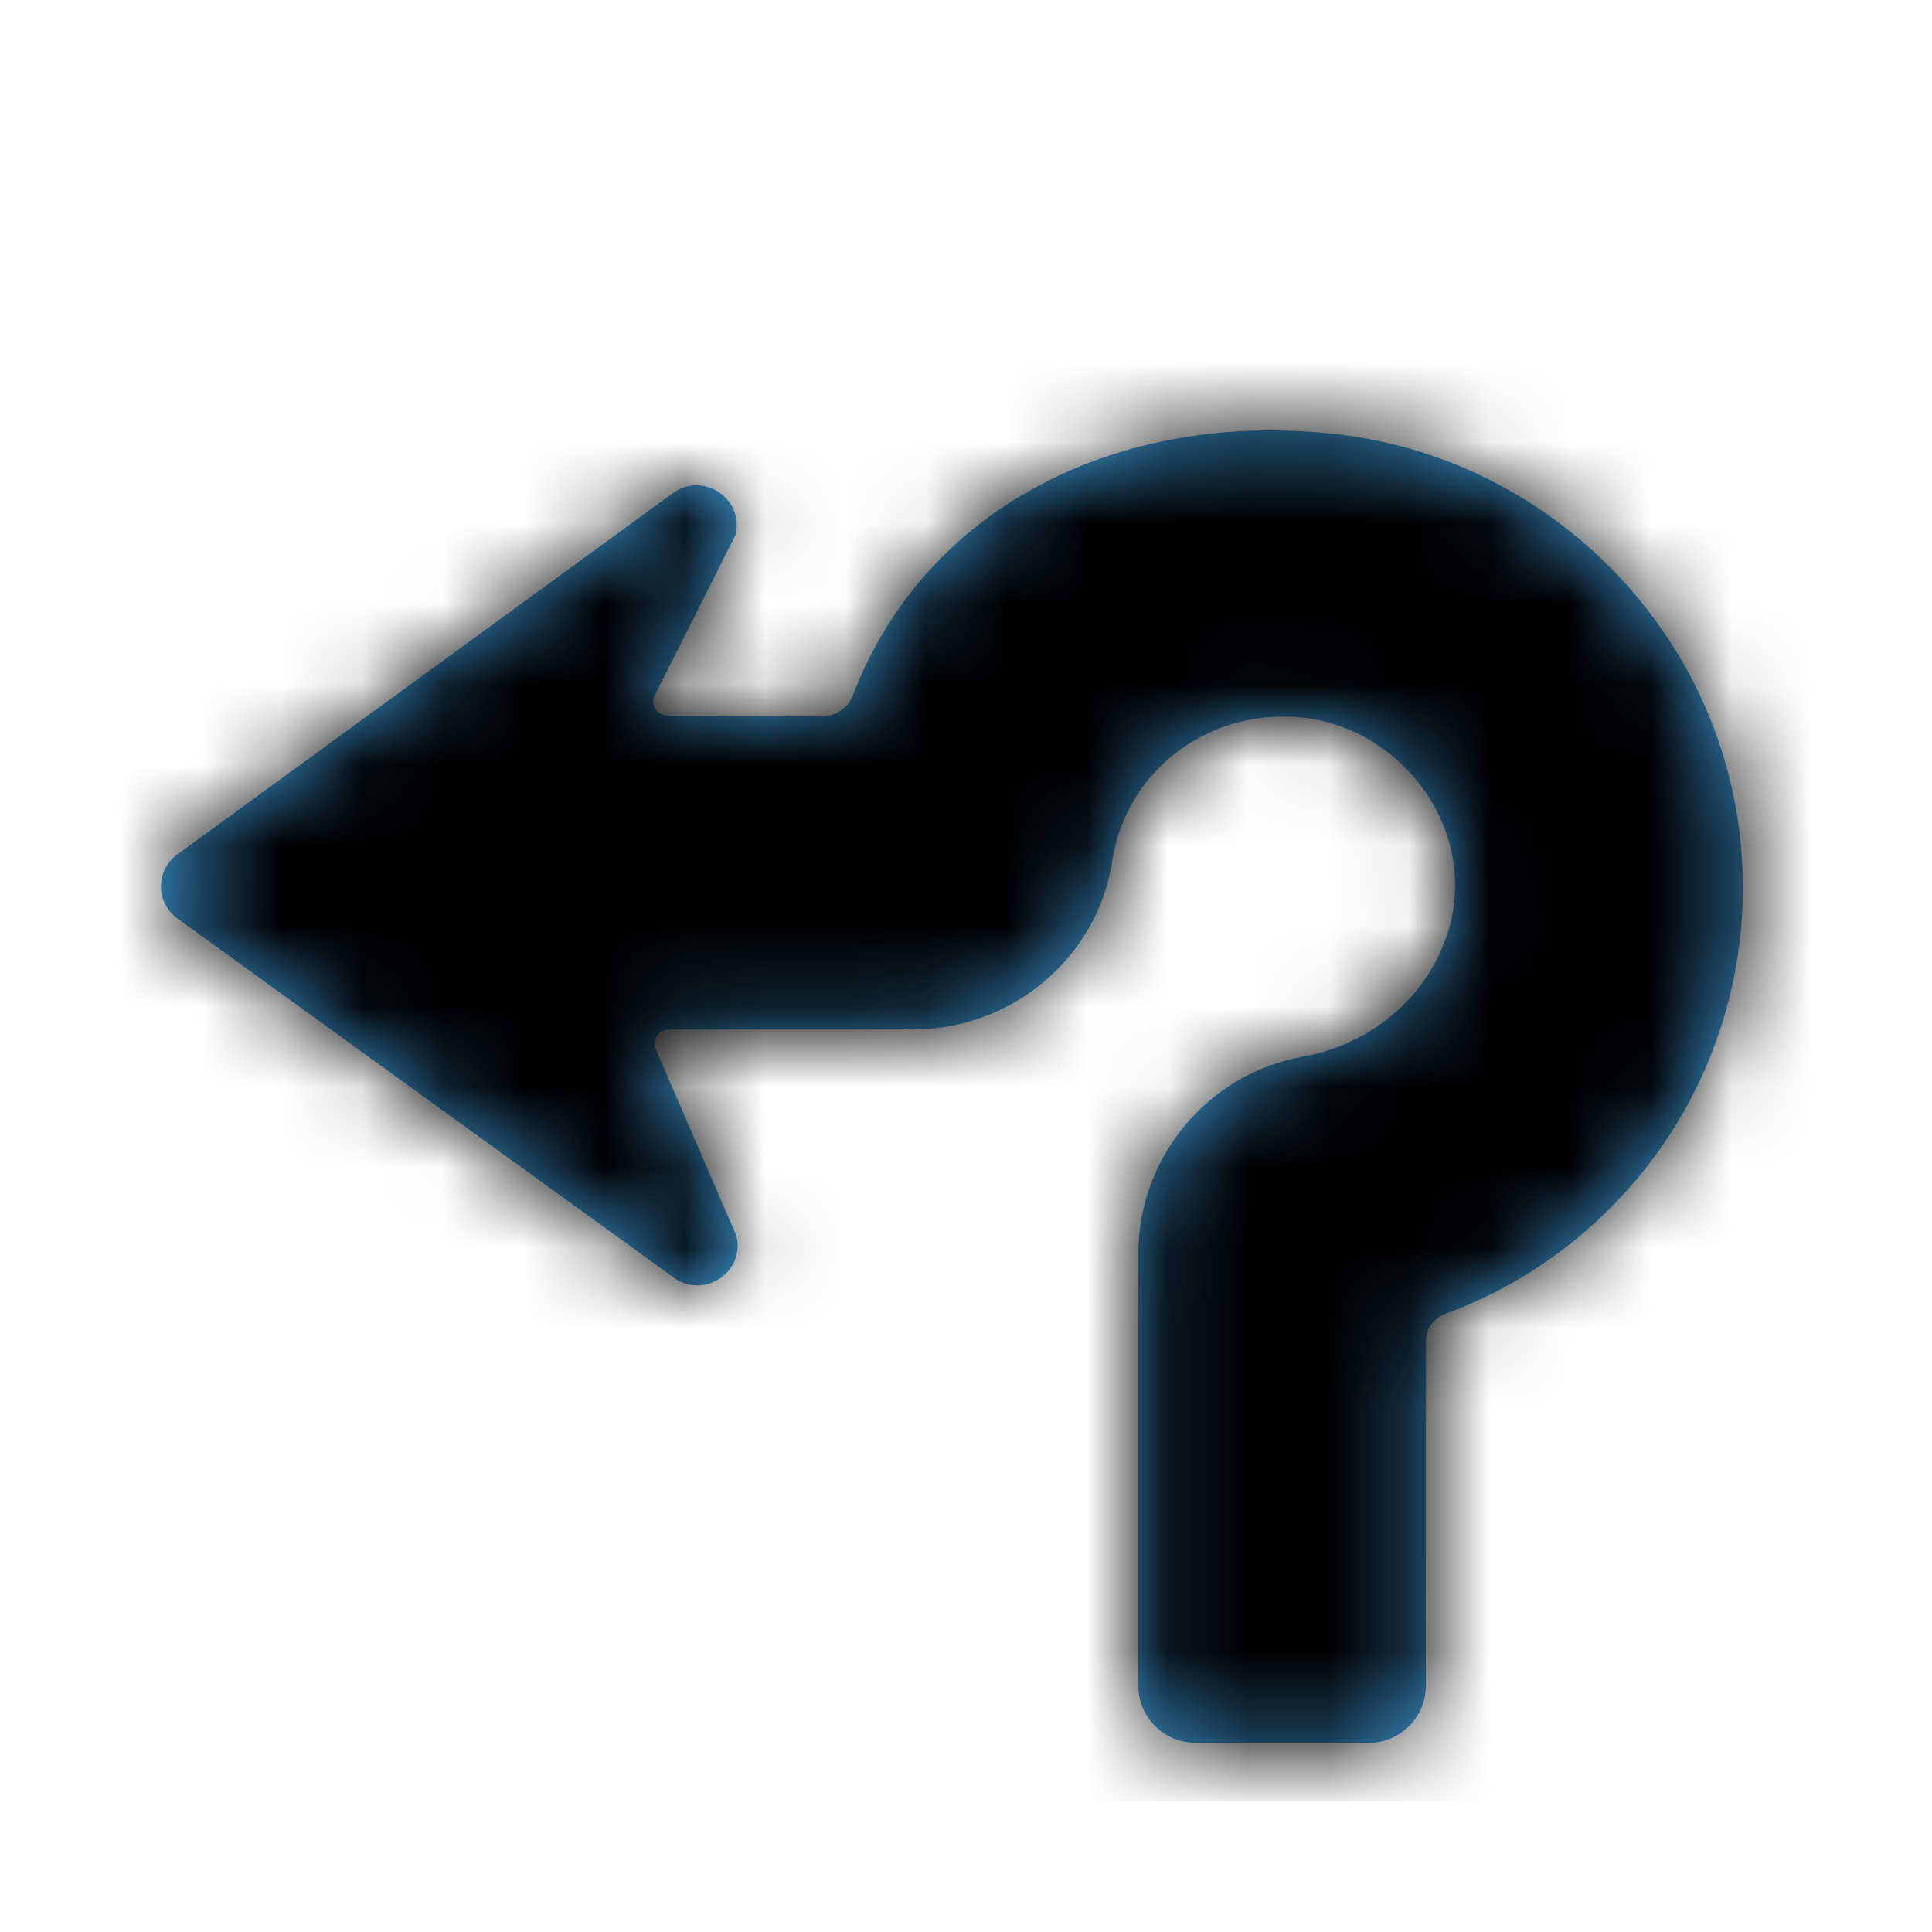 <svg width='24px' height='24px' viewBox='0 0 24 24' version='1.1' xmlns='http://www.w3.org/2000/svg' xmlns:xlink='http://www.w3.org/1999/xlink'><title>roundabout-left</title><desc>Created with Sketch.</desc><defs><path d='M14.571,0.39 C11.916,0.099 9.489,1.282 8.589,3.652 C8.535,3.792 8.365,3.901 8.214,3.901 L6.292,3.888 C6.175,3.889 6.089,3.777 6.12,3.664 L7.135,1.649 C7.249,1.213 6.763,0.865 6.382,1.109 L0.228,5.596 C-0.077,5.792 -0.076,6.234 0.23,6.428 L6.394,10.888 C6.775,11.13 7.259,10.783 7.147,10.349 L6.137,8.013 C6.106,7.9 6.192,7.789 6.31,7.789 L9.349,7.788 C10.576,7.788 11.637,6.888 11.816,5.696 C11.986,4.573 13.021,3.788 14.186,3.915 C15.541,4.061 16.589,5.588 15.81,6.99 C15.474,7.594 14.863,8.005 14.18,8.127 C13.013,8.335 12.142,9.371 12.142,10.565 L12.141,15.941 C12.141,16.333 12.461,16.65 12.855,16.65 L14.998,16.651 C15.392,16.651 15.712,16.334 15.712,15.942 L15.714,11.655 C15.714,11.505 15.81,11.376 15.952,11.323 C18.359,10.432 19.912,8.021 19.613,5.379 C19.317,2.77 17.196,0.672 14.571,0.39 Z' id='path-1'/></defs><g id='roundabout-left' stroke='none' stroke-width='1' fill='none' fill-rule='evenodd'><g id='Group-2' transform='translate(2, 5)'><g id='Group'><mask id='mask-2' fill='white'><use xlink:href='#path-1'/></mask><use id='Fill-1' fill='#3F9CD9' xlink:href='#path-1'/><g id='01Neutral/ProperBlack' mask='url(#mask-2)' fill='#000000'><g transform='translate(-0.714, -3.901)' id='Rectangle-Copy-5'><rect x='0' y='0' width='21.429' height='21.277'/></g></g></g></g></g></svg>